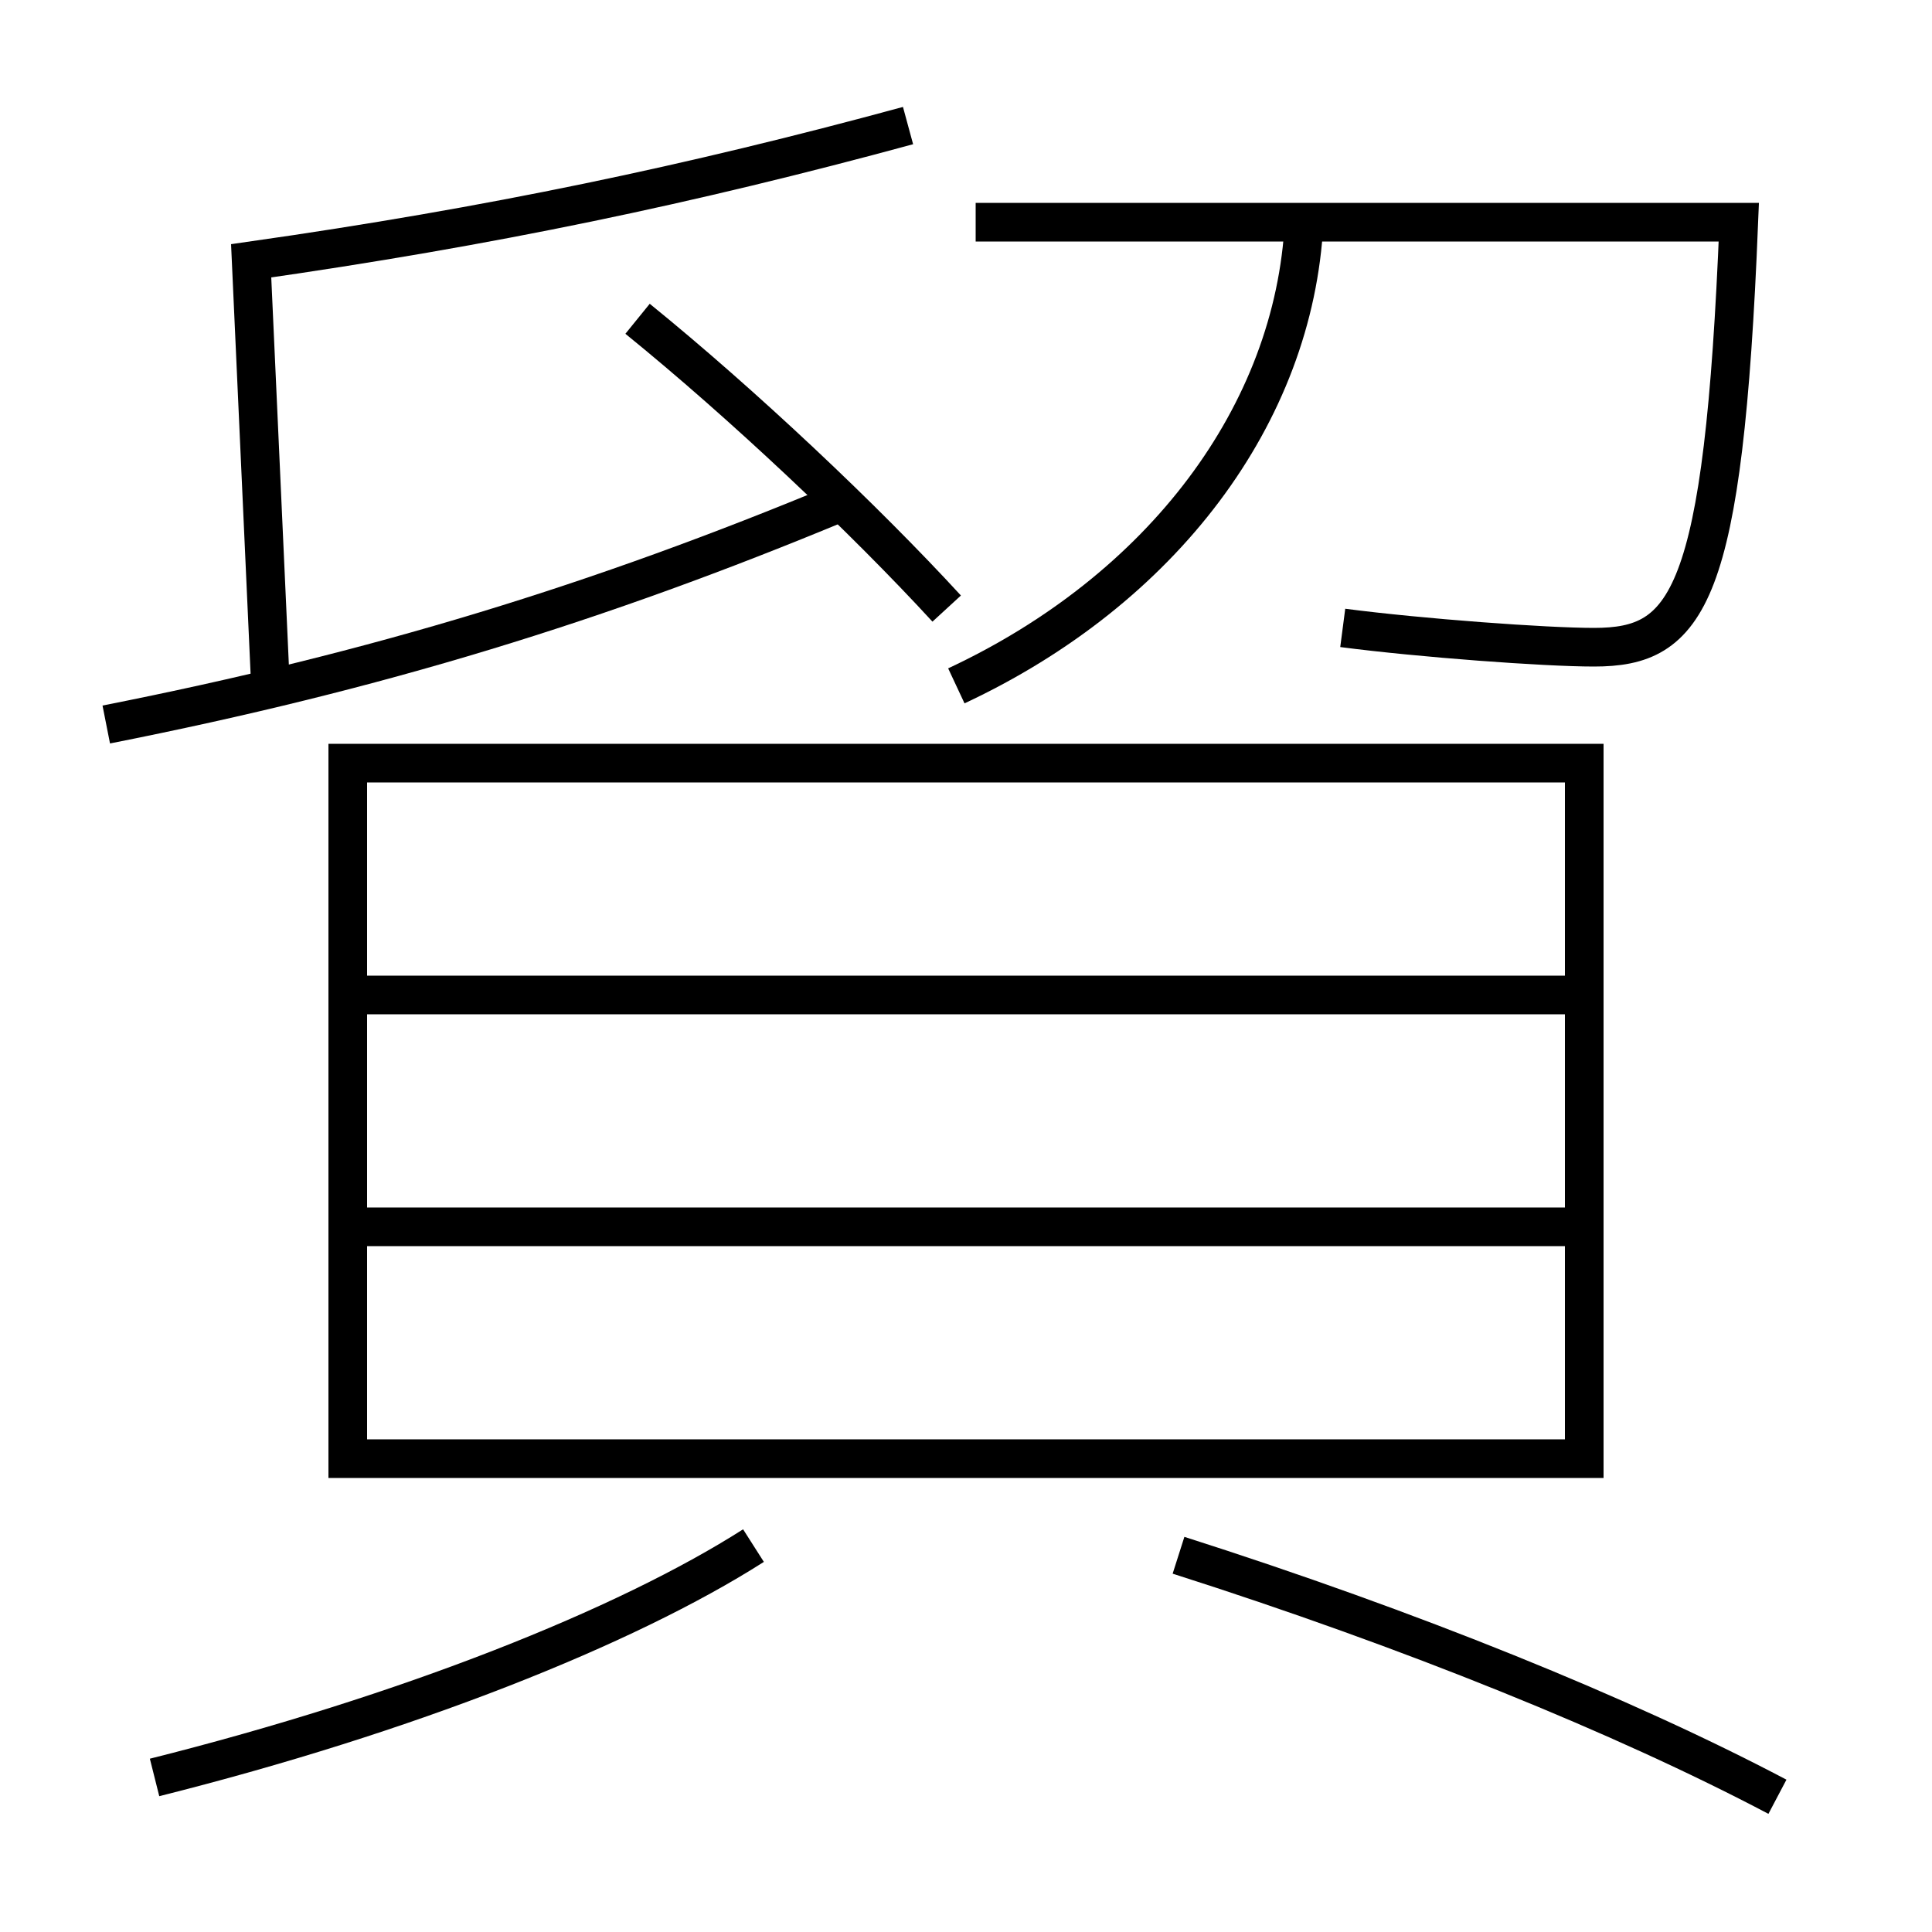 <?xml version='1.0' encoding='utf-8'?>
<svg xmlns="http://www.w3.org/2000/svg" height="100px" version="1.0" viewBox="0 0 100 100" width="100px" x="0px" y="0px">
<line fill="none" stroke="#000000" stroke-width="2" x1="19" x2="81" y1="63.5" y2="63.5" /><line fill="none" stroke="#000000" stroke-width="2" x1="19" x2="81" y1="51.5" y2="51.5" /><polyline fill="none" points="19,75.5 82,75.5 82,39.5 18,39.5 18,76.5" stroke="#000000" stroke-width="2" /><path d="M49.5,35.5 c10.656,-4.985 17.493,-14.048 18,-24" fill="none" stroke="#000000" stroke-width="2" /><path d="M50.5,11.5 H90.0 c-0.787,19.534 -2.627,22 -7.5,22 c-2.524,0 -8.95,-0.472 -13,-1" fill="none" stroke="#000000" stroke-width="2" /><path d="M5.5,37.5 c14.08,-2.782 25.465,-6.288 38,-11.499" fill="none" stroke="#000000" stroke-width="2" /><path d="M47,6.5 c-11.264,3.063 -21.598,5.231 -34,7 l1,22" fill="none" stroke="#000000" stroke-width="2" /><path d="M49,31.5 c-4.25,-4.628 -10.568,-10.593 -16,-15" fill="none" stroke="#000000" stroke-width="2" /><path d="M8,92 c13.08,-3.282 24.369,-7.771 31,-12" fill="none" stroke="#000000" stroke-width="2" /><path d="M92,93 c-7.982,-4.208 -19.018,-8.679 -31,-12.5" fill="none" stroke="#000000" stroke-width="2" /></svg>
